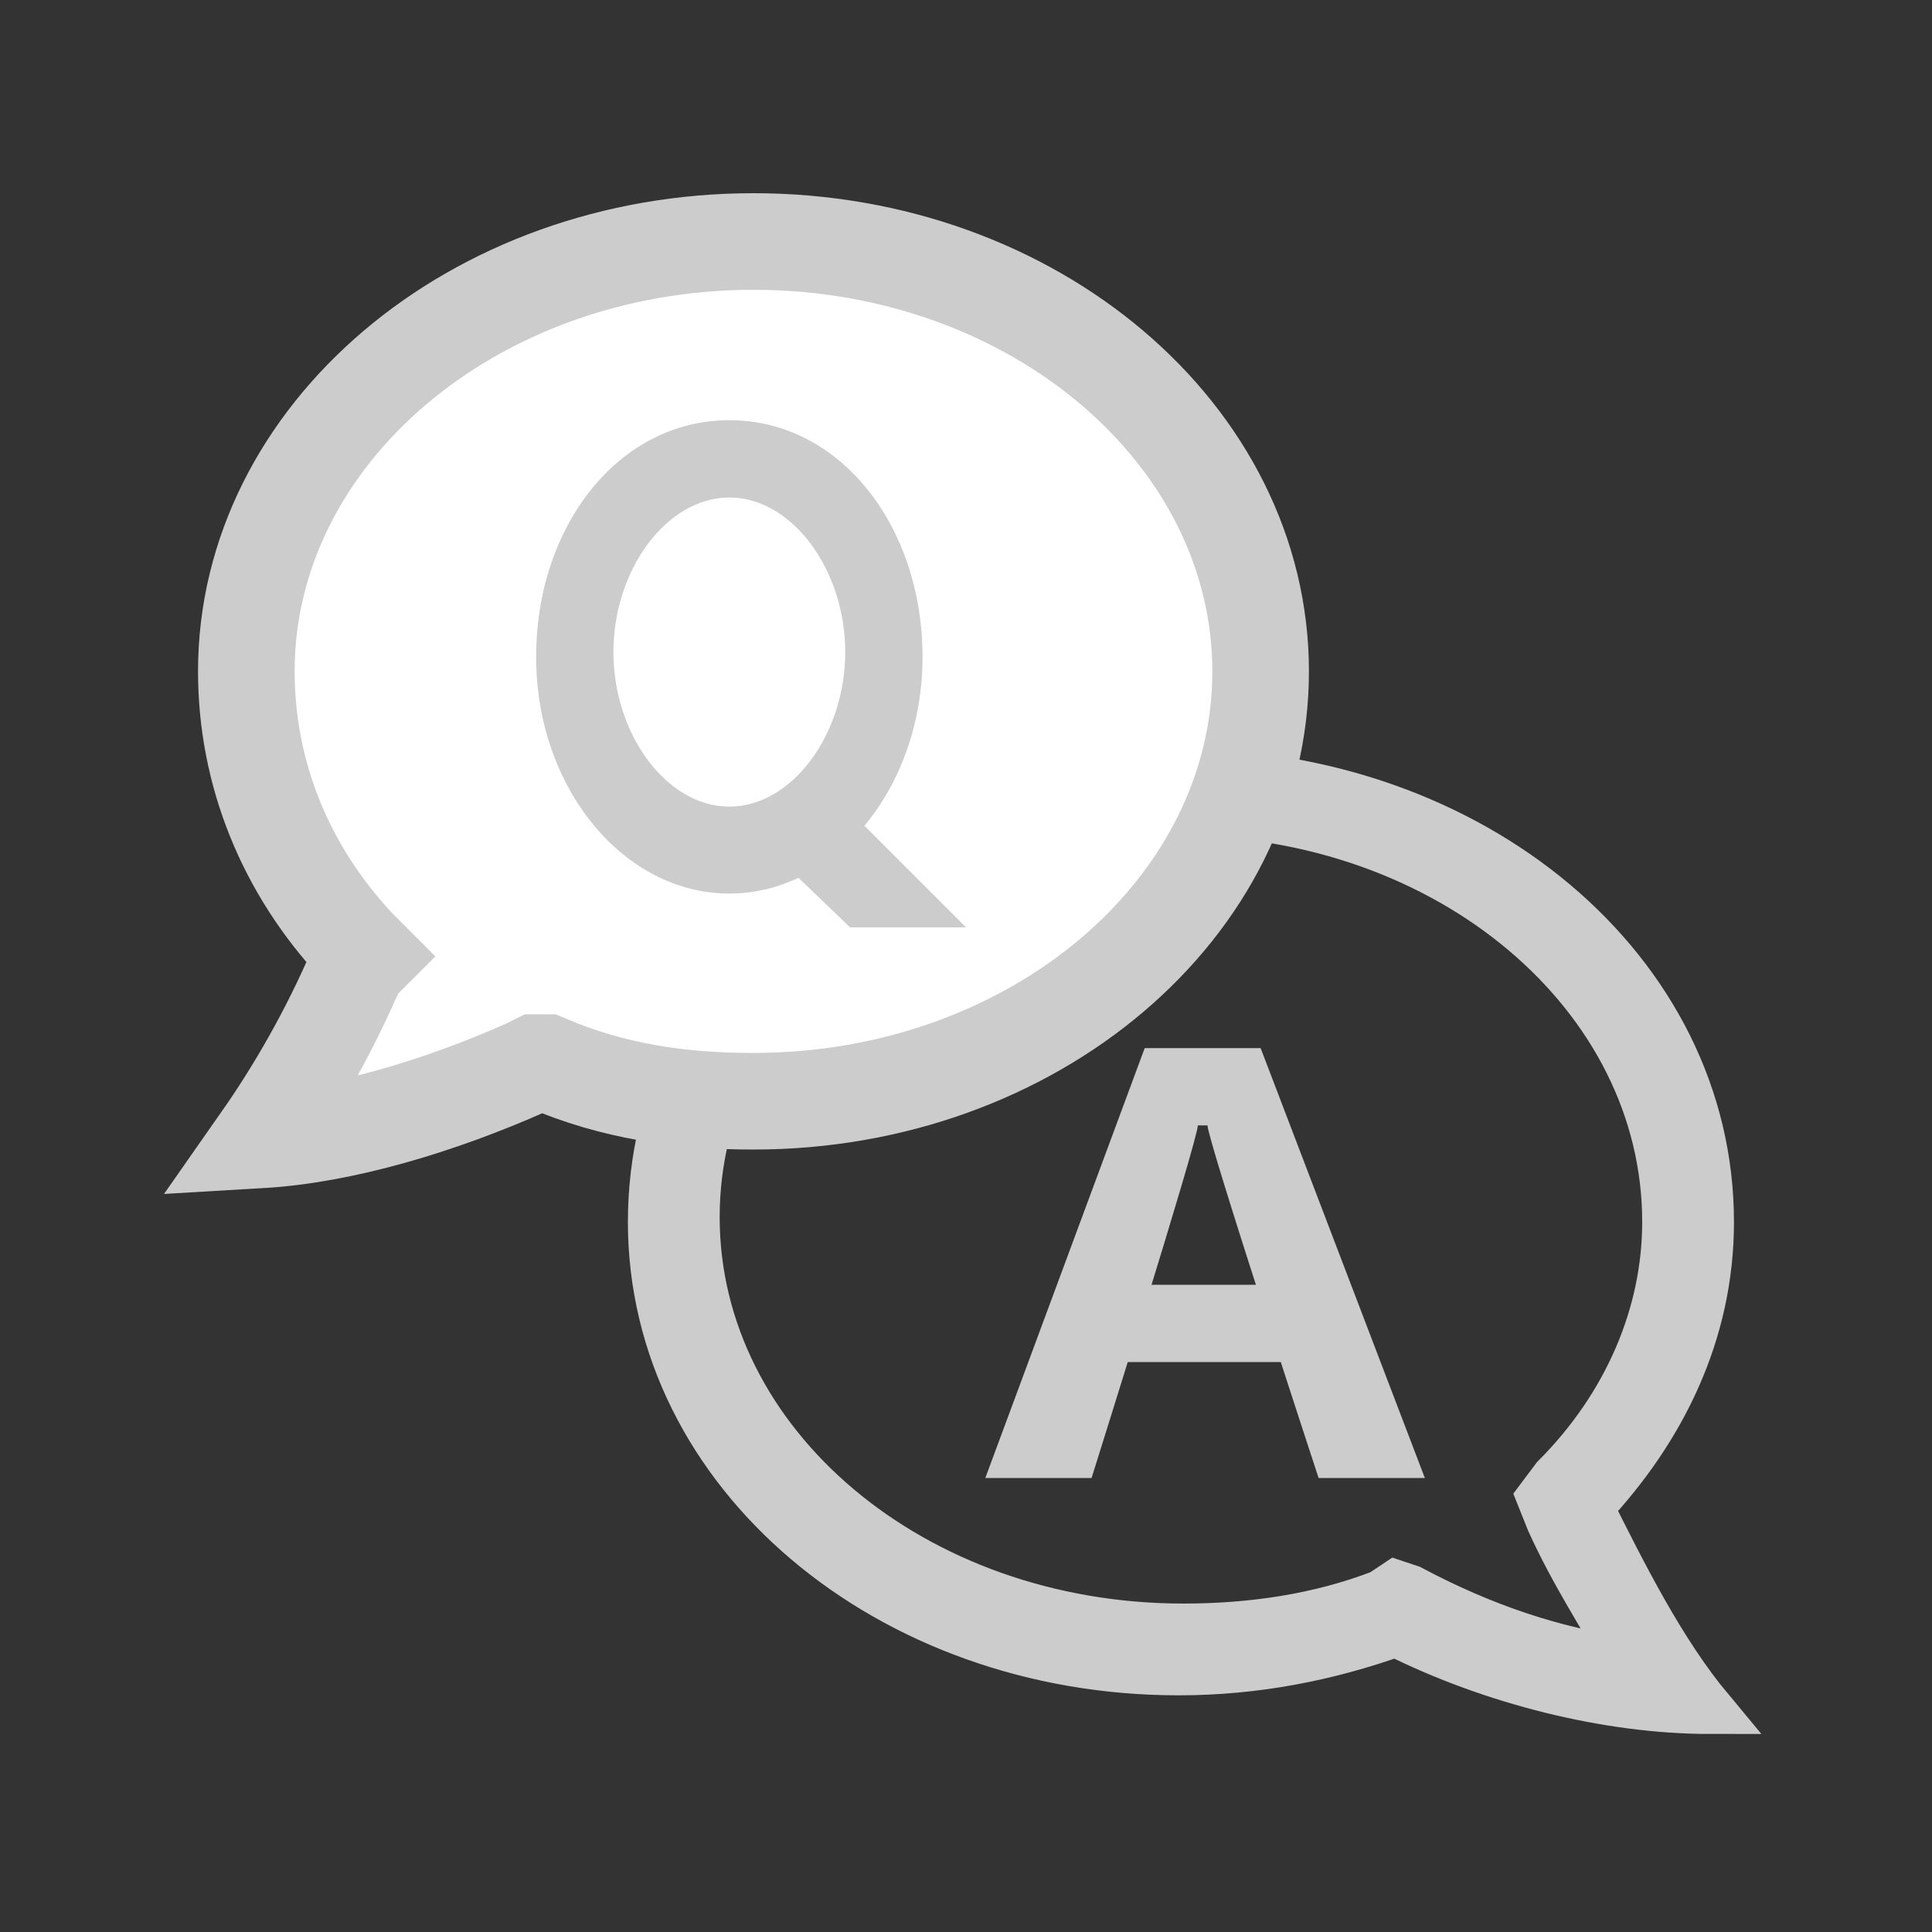 <?xml version="1.0" encoding="utf-8"?>
<!-- Generator: Adobe Illustrator 23.0.4, SVG Export Plug-In . SVG Version: 6.00 Build 0)  -->
<svg version="1.1" id="Layer_1" xmlns="http://www.w3.org/2000/svg" xmlns:xlink="http://www.w3.org/1999/xlink" x="0px" y="0px"
	 viewBox="0 0 40 40" style="enable-background:new 0 0 40 40;" xml:space="preserve">
<rect x="0" y="0" width="40" height="40" fill="#333333" stroke="none"/>
<style type="text/css">
	.st0{fill:#FFFFFF;stroke:#CCCCCC;stroke-miterlimit:10;}
	.st1{fill:#CCCCCC;}
	.st2{fill:#FFFFFF;stroke:#CCCCCC;stroke-width:2;stroke-miterlimit:10;}
</style>
<g>
	<g>
		<path class="st0" d="M24.4,16.8c5.6,0,10.1,3.8,10.1,8.5c0,1.9-0.8,3.8-2.3,5.3L31.9,31l0.2,0.5c0.5,1.1,1.1,2,1.6,2.9
			c-1.5-0.2-3-0.7-4.5-1.5l-0.3-0.1L28.6,33c-1.3,0.5-2.7,0.7-4.1,0.7c-5.6,0-10.1-3.8-10.1-8.5S18.9,16.8,24.4,16.8 M24.4,16
			c-6.1,0-10.9,4.1-10.9,9.3s4.9,9.3,10.9,9.3c1.6,0,3.1-0.3,4.5-0.8c2,1,4.4,1.6,6.5,1.6c-1-1.2-1.8-2.8-2.5-4.2
			c1.5-1.6,2.5-3.6,2.5-5.9C35.4,20.1,30.5,16,24.4,16L24.4,16z"/>
	</g>
</g>
<path class="st1" d="M26.1,21.7h-2.4l-3.3,8.9h2.2c0,0,2.2-7,2.2-7.3h0.2c0,0.3,2.3,7.3,2.3,7.3h2.2L26.1,21.7z"/>
<rect x="21.9" y="26.6" class="st1" width="5.7" height="1.6"/>
<g>
	<g>
		<path class="st2" d="M5.4,23.6c0.7-1,1.4-2.2,2-3.6l0.2-0.2l-0.2-0.2C5.9,18,5.1,16,5.1,13.9C5.1,9,9.8,5,15.6,5s10.5,4,10.5,8.9
			s-4.7,8.9-10.5,8.9c-1.5,0-2.9-0.2-4.3-0.8l-0.2,0l-0.2,0.1C9.1,22.9,7.1,23.5,5.4,23.6z"/>
	</g>
</g>
<path class="st1" d="M15.1,10.3c1.3,0,2.4,1.5,2.4,3.2s-1.1,3.2-2.4,3.2s-2.4-1.5-2.4-3.2S13.8,10.3,15.1,10.3 M15.1,8.7
	c-2.3,0-4,2.2-4,4.9s1.8,4.9,4,4.9s4-2.2,4-4.9S17.4,8.7,15.1,8.7L15.1,8.7z"/>
<polygon class="st1" points="15.1,16.8 17.6,16.8 20,19.2 17.6,19.2 "/>
</svg>
